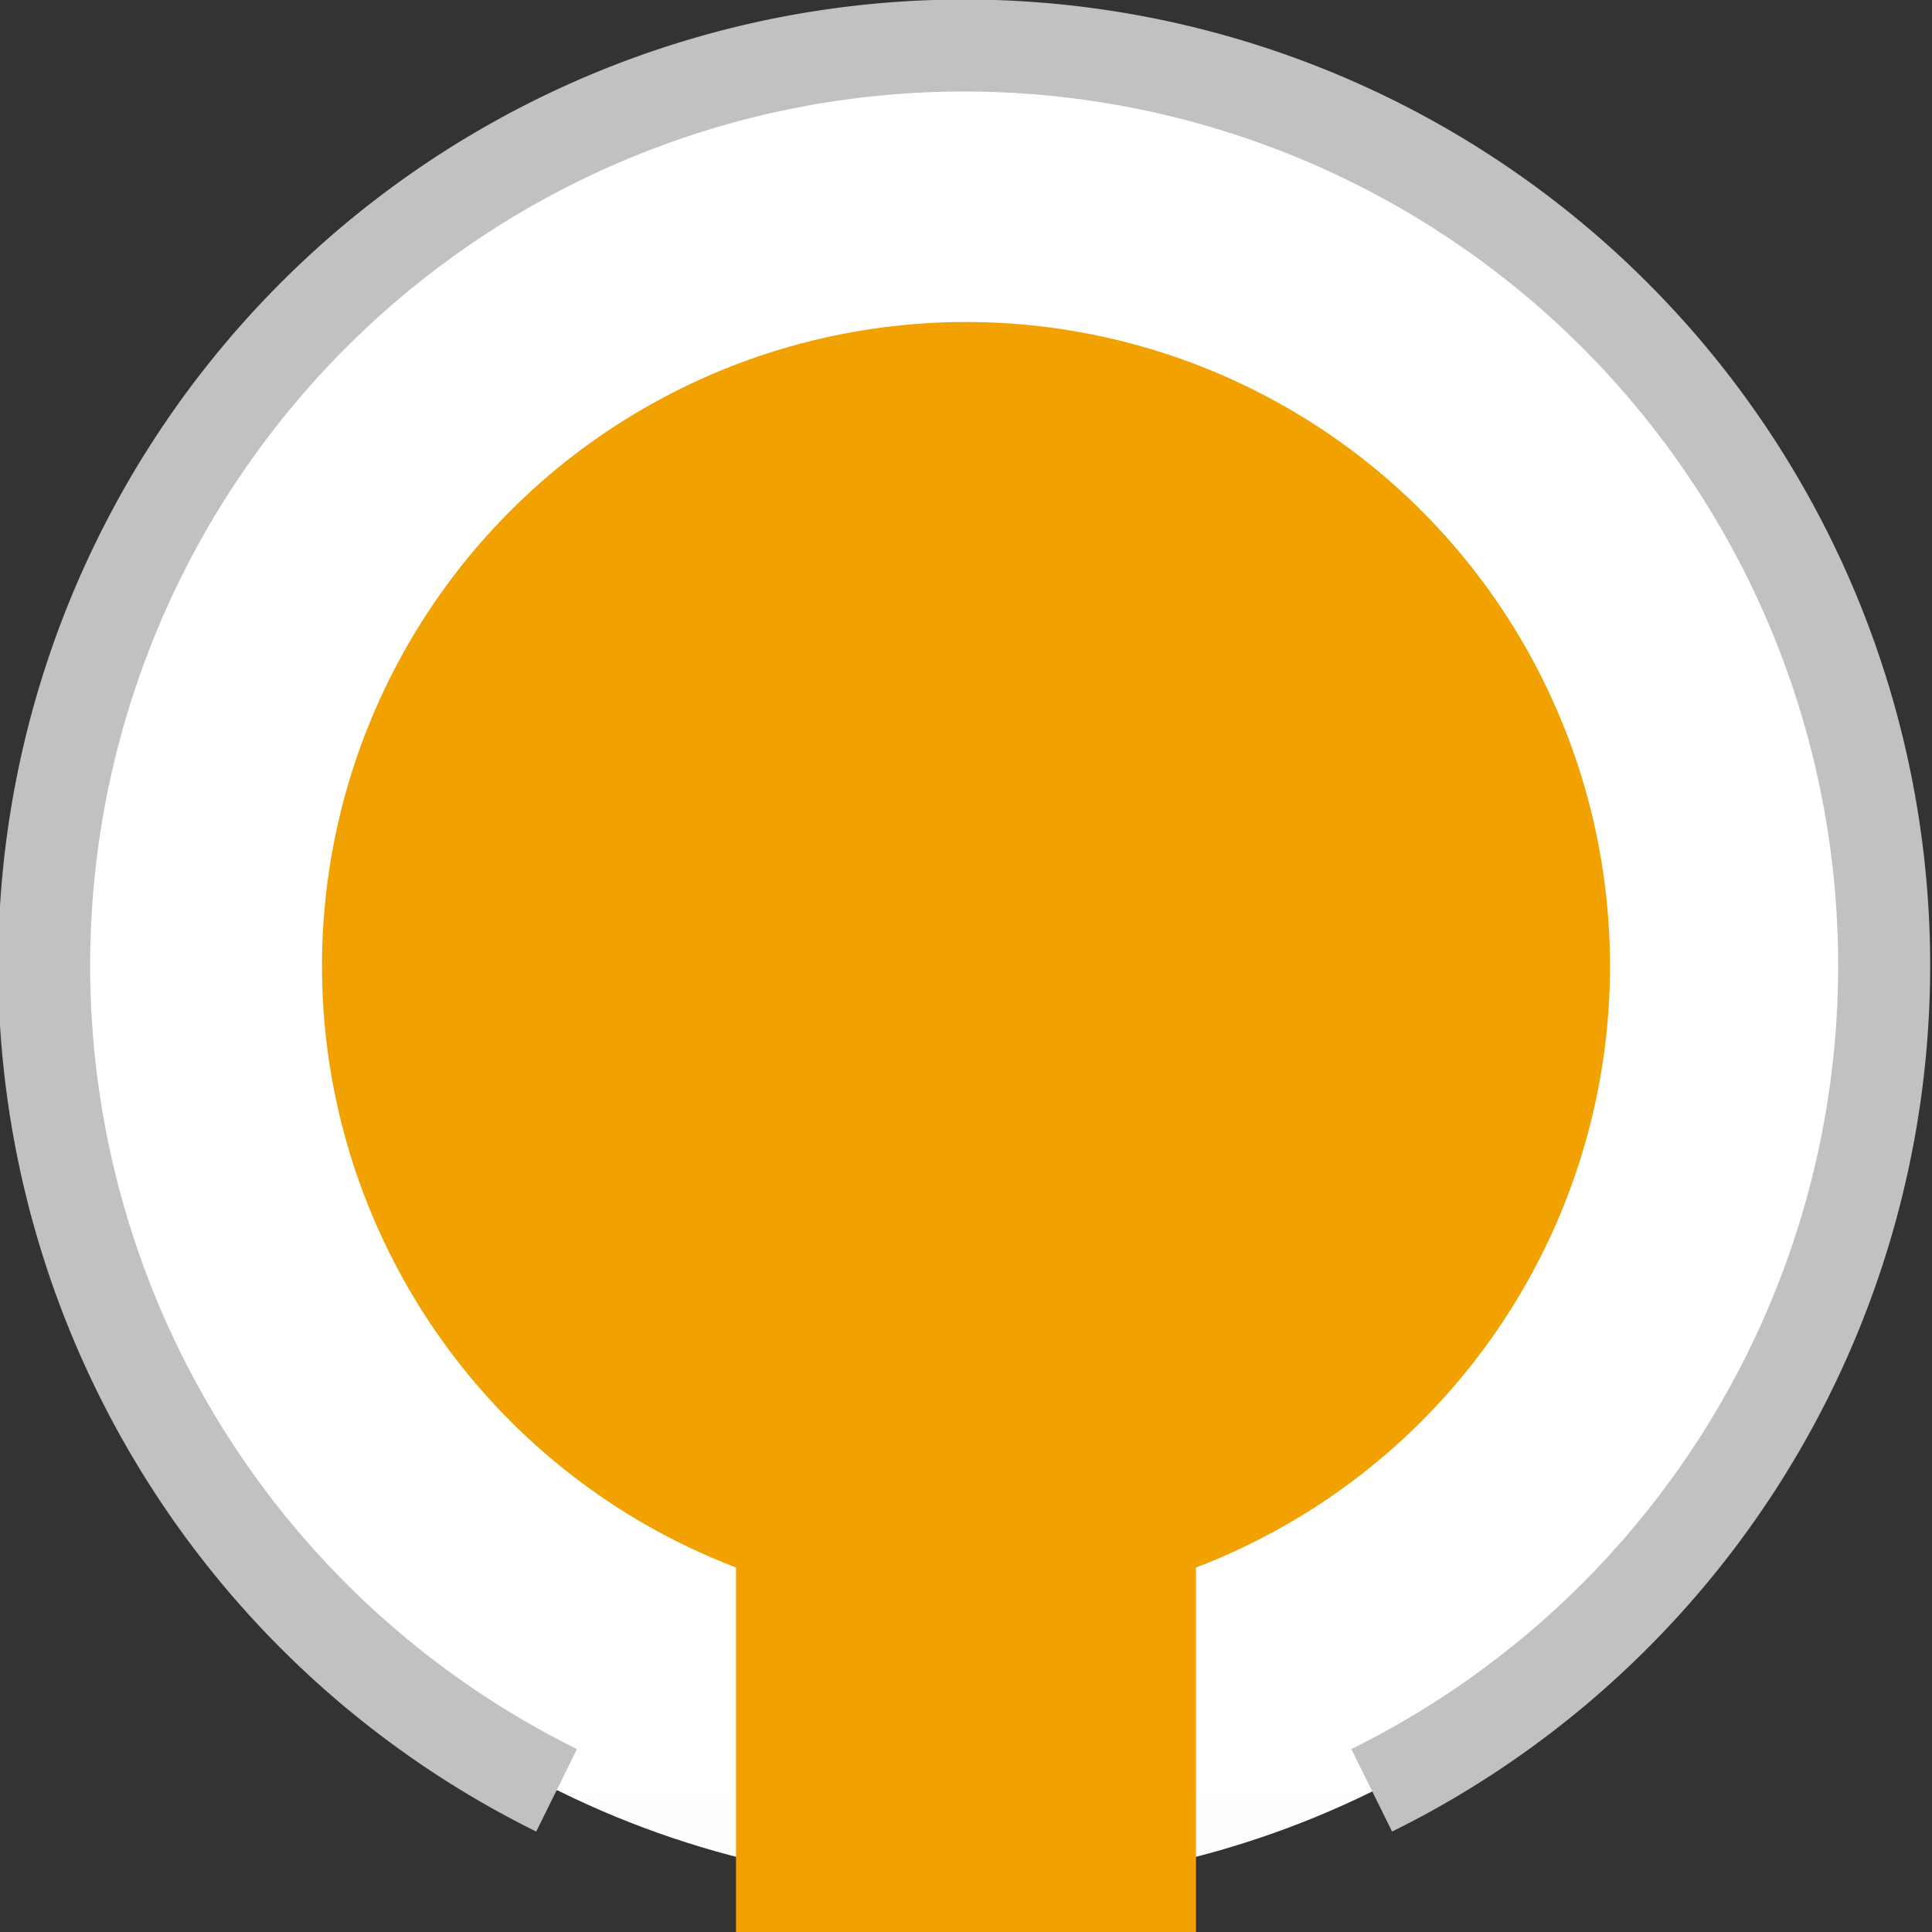 <svg xmlns="http://www.w3.org/2000/svg" viewBox="0 0 21 21"><rect x="0" y="0" width="21" height="21" fill="#333333" stroke="none"/><defs><style>.cls-1{fill:#fffefc;}.cls-2{fill:#fff;stroke:#c1c1c1;stroke-miterlimit:10;}.cls-3{fill:#f2a200;}</style></defs><title>sidebar_thermometer_head</title><g id="圖層_2" data-name="圖層 2"><g id="圖層_1-2" data-name="圖層 1"><circle class="cls-1" cx="10.5" cy="10.5" r="10"/><path class="cls-2" d="M6.05,19.46a10,10,0,1,1,8.86,0"/><rect class="cls-3" x="7" y="15" width="7" height="5" transform="translate(28 7) rotate(90)"/><circle class="cls-3" cx="10.5" cy="10.5" r="7"/></g></g></svg>